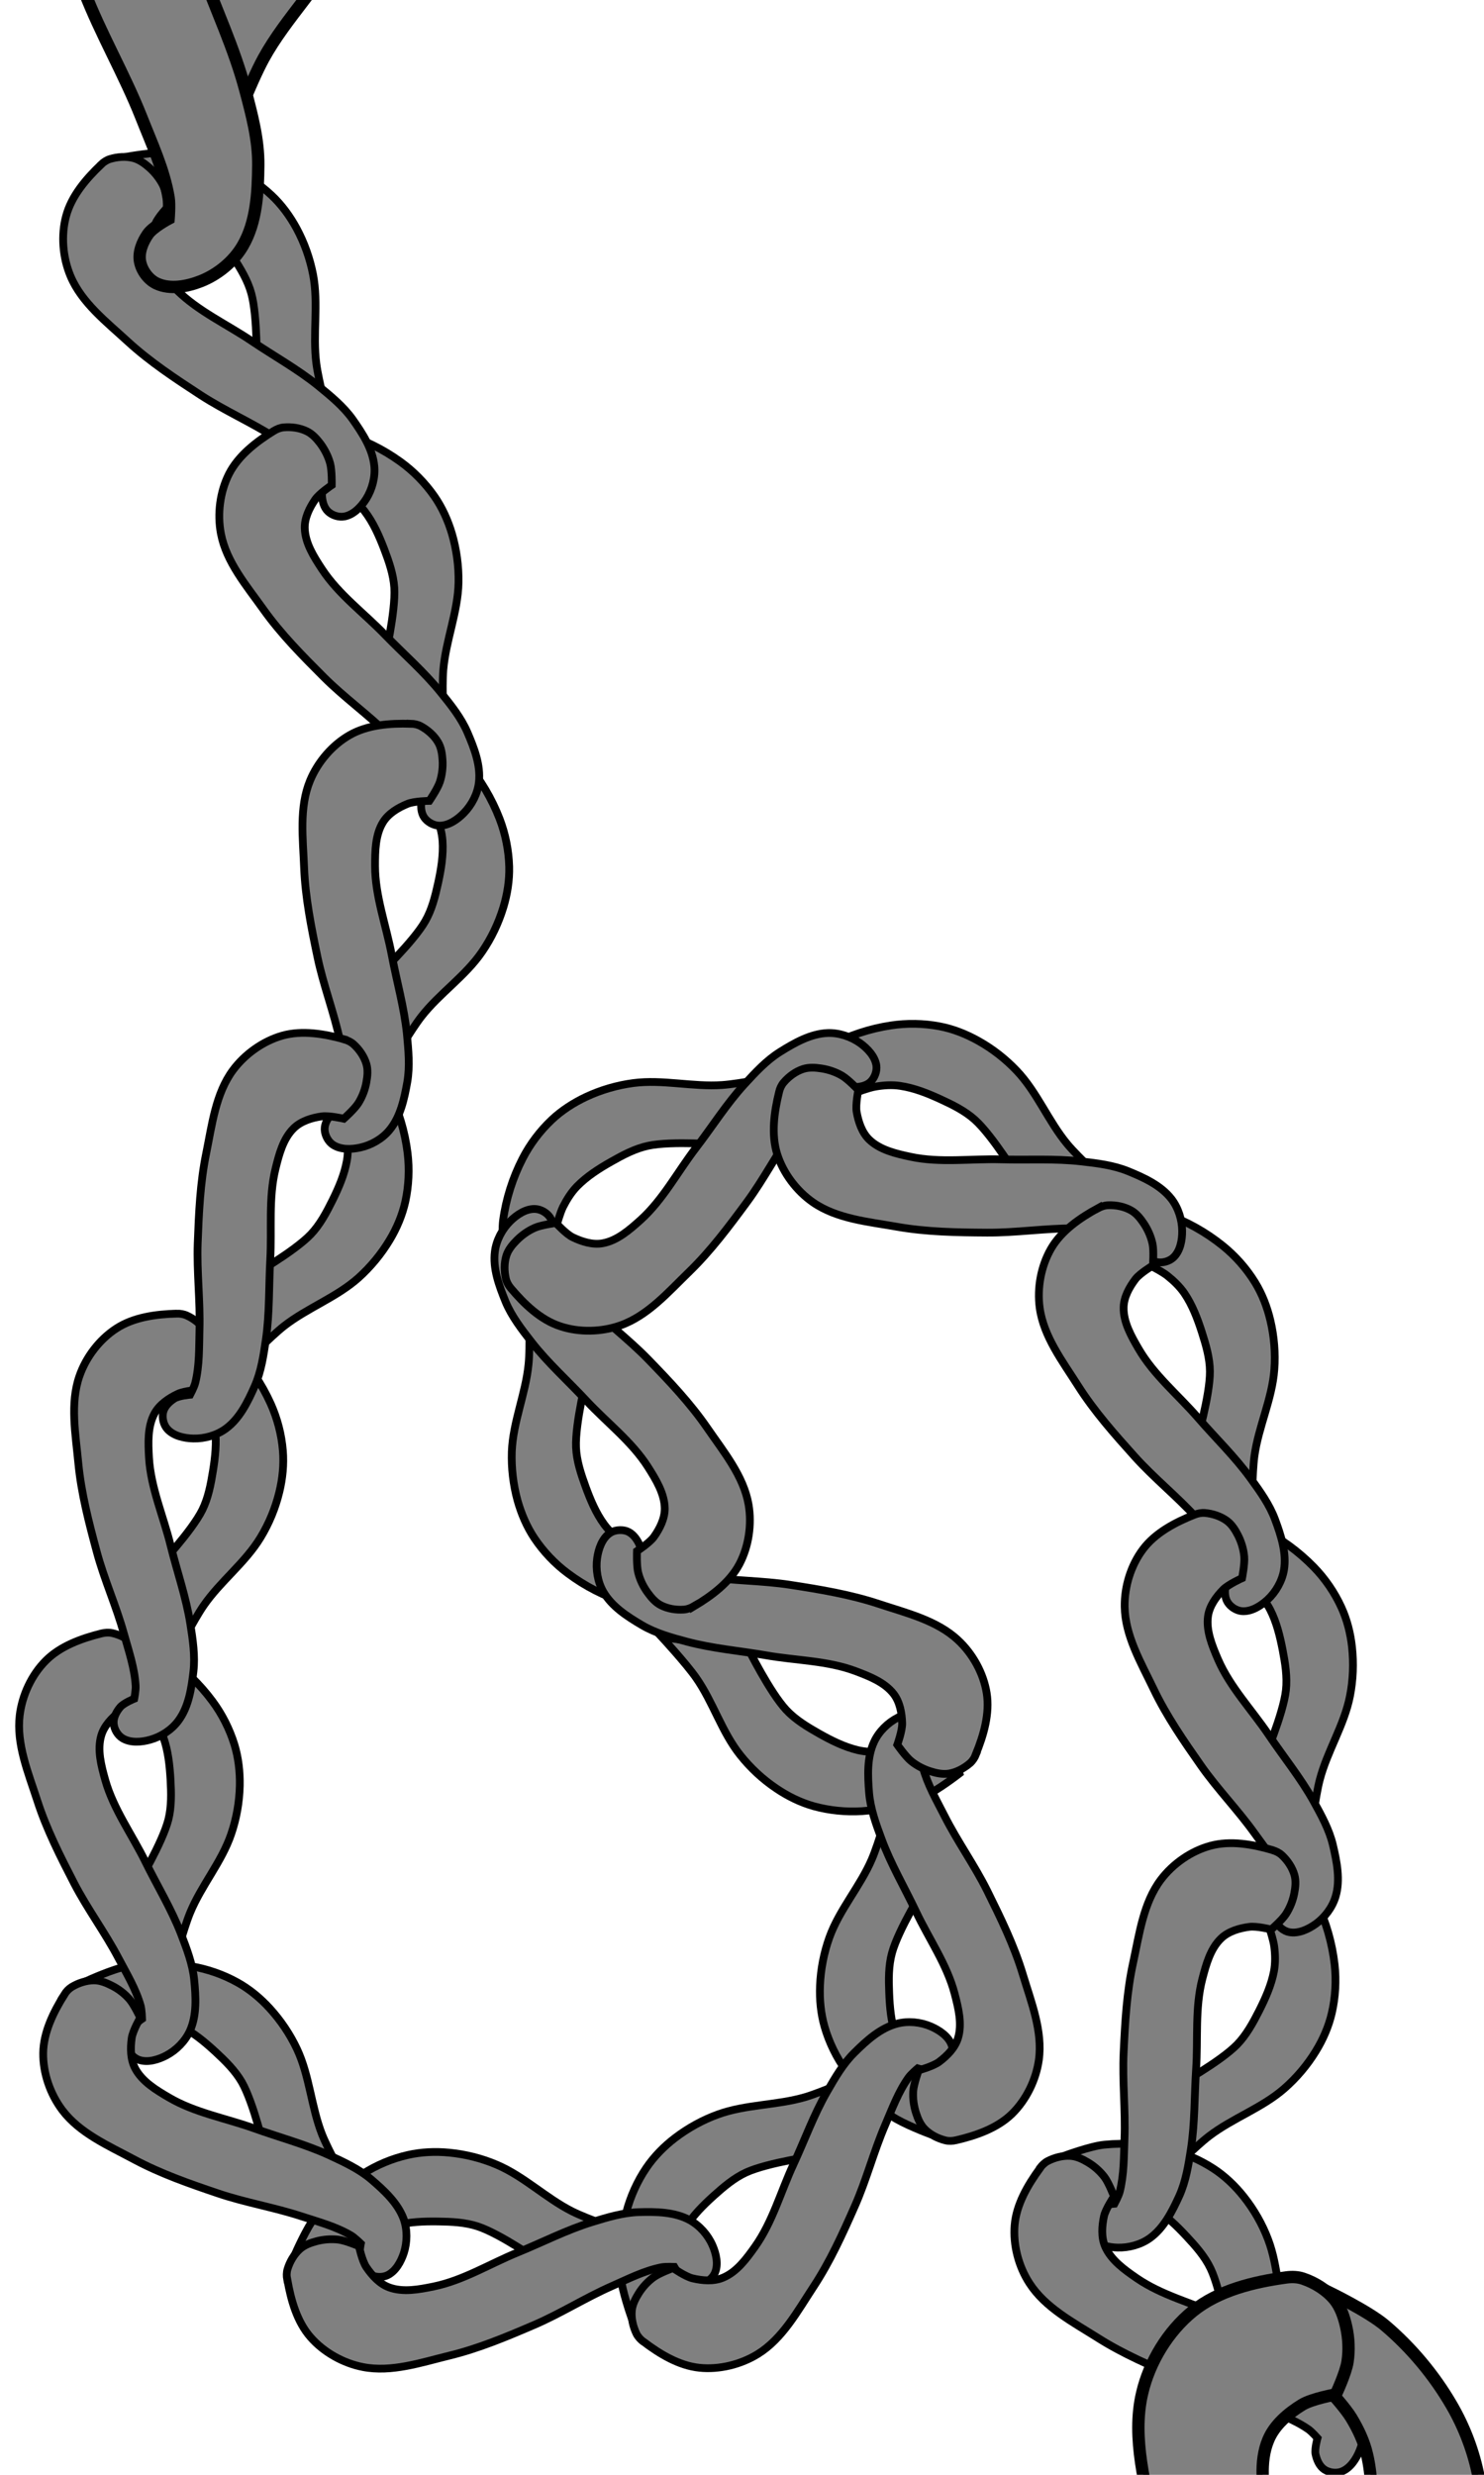 <?xml version="1.0" encoding="UTF-8" standalone="no"?>
<!-- Created with Inkscape (http://www.inkscape.org/) -->

<svg
   width="60"
   height="100"
   viewBox="0 0 15.875 26.458"
   version="1.1"
   id="svg5"
   xml:space="preserve"
   sodipodi:docname="keychain.svg"
   inkscape:version="1.2.1 (9c6d41e410, 2022-07-14)"
   xmlns:inkscape="http://www.inkscape.org/namespaces/inkscape"
   xmlns:sodipodi="http://sodipodi.sourceforge.net/DTD/sodipodi-0.dtd"
   xmlns="http://www.w3.org/2000/svg"
   xmlns:svg="http://www.w3.org/2000/svg"><sodipodi:namedview
     id="namedview7"
     pagecolor="#ffffff"
     bordercolor="#666666"
     borderopacity="1.0"
     inkscape:showpageshadow="2"
     inkscape:pageopacity="0.0"
     inkscape:pagecheckerboard="0"
     inkscape:deskcolor="#d1d1d1"
     inkscape:document-units="mm"
     showgrid="true"
     inkscape:zoom="4.7572176"
     inkscape:cx="54.548693"
     inkscape:cy="58.647727"
     inkscape:window-width="1920"
     inkscape:window-height="1027"
     inkscape:window-x="-8"
     inkscape:window-y="-8"
     inkscape:window-maximized="1"
     inkscape:current-layer="layer1"><inkscape:grid
       type="xygrid"
       id="grid132"
       originx="105.001"
       originy="148.5" /></sodipodi:namedview><defs
     id="defs2" /><g
     inkscape:label="Layer 1"
     inkscape:groupmode="layer"
     id="layer1"><path
       style="fill:#808080;fill-opacity:1;stroke:#000000;stroke-width:0.083;stroke-linecap:butt;stroke-linejoin:miter;stroke-dasharray:none;stroke-opacity:1"
       d="m 1.362,1.674 c 0,0 0.294,-0.053 0.442,-0.041 0.229,0.018 0.459,0.076 0.669,0.169 0.158,0.07 0.307,0.168 0.433,0.287 0.108,0.101 0.197,0.224 0.267,0.353 0.083,0.154 0.143,0.323 0.176,0.494 0.06,0.311 -0.006,0.636 0.035,0.951 0.024,0.188 0.123,0.554 0.123,0.554 L 2.745,3.91 c 0,0 0.012,-0.524 -0.057,-0.774 C 2.65,2.998 2.573,2.871 2.495,2.751 2.413,2.624 2.323,2.499 2.209,2.4 2.143,2.343 2.063,2.299 1.982,2.265 1.914,2.236 1.768,2.206 1.768,2.206 L 1.303,1.963 Z"
       id="path3861"
       sodipodi:nodetypes="caaaaaaccaaaaccc" /><path
       style="fill:#808080;fill-opacity:1;stroke:#000000;stroke-width:0.083;stroke-linecap:butt;stroke-linejoin:miter;stroke-dasharray:none;stroke-opacity:1"
       d="m 3.222,4.581 c 0,0 0.299,0.009 0.441,0.051 0.221,0.065 0.433,0.169 0.62,0.304 0.14,0.101 0.265,0.228 0.364,0.37 0.084,0.121 0.146,0.259 0.188,0.401 0.049,0.168 0.073,0.345 0.07,0.52 -0.006,0.317 -0.137,0.621 -0.163,0.937 -0.015,0.189 0.005,0.568 0.005,0.568 L 4.113,7.054 c 0,0 0.12,-0.511 0.105,-0.769 C 4.209,6.142 4.16,6.002 4.109,5.868 4.055,5.728 3.993,5.586 3.901,5.466 3.848,5.396 3.78,5.337 3.707,5.287 3.647,5.244 3.51,5.184 3.51,5.184 L 3.105,4.851 Z"
       id="path3867"
       sodipodi:nodetypes="caaaaaaccaaaaccc" /><path
       style="fill:#808080;fill-opacity:1;stroke:#000000;stroke-width:0.083;stroke-linecap:butt;stroke-linejoin:miter;stroke-dasharray:none;stroke-opacity:1"
       d="m 4.652,7.877 c 0,0 0.245,0.172 0.341,0.284 0.149,0.175 0.269,0.379 0.352,0.594 0.062,0.162 0.097,0.336 0.102,0.509 0.004,0.148 -0.02,0.297 -0.063,0.438 -0.051,0.167 -0.128,0.329 -0.227,0.473 -0.179,0.262 -0.455,0.444 -0.65,0.694 -0.116,0.149 -0.307,0.478 -0.307,0.478 L 4.04,10.433 c 0,0 0.381,-0.361 0.509,-0.585 C 4.621,9.723 4.656,9.58 4.687,9.439 4.719,9.292 4.744,9.14 4.734,8.99 4.728,8.902 4.703,8.815 4.67,8.733 4.643,8.664 4.561,8.539 4.561,8.539 L 4.405,8.039 Z"
       id="path3873"
       sodipodi:nodetypes="caaaaaaccaaaaccc" /><path
       style="fill:#808080;fill-opacity:1;stroke:#000000;stroke-width:0.083;stroke-linecap:butt;stroke-linejoin:miter;stroke-dasharray:none;stroke-opacity:1"
       d="m 3.9,11.308 c 0,0 0.196,0.226 0.262,0.358 0.102,0.206 0.17,0.433 0.198,0.661 0.021,0.172 0.013,0.35 -0.024,0.519 -0.032,0.144 -0.091,0.284 -0.167,0.41 -0.09,0.15 -0.204,0.288 -0.334,0.405 -0.237,0.211 -0.549,0.322 -0.798,0.517 -0.149,0.117 -0.413,0.39 -0.413,0.39 l 0.066,-0.926 c 0,0 0.456,-0.259 0.635,-0.446 0.099,-0.104 0.168,-0.235 0.232,-0.364 0.067,-0.135 0.128,-0.277 0.154,-0.425 0.015,-0.087 0.012,-0.177 5.37e-5,-0.264 -0.01,-0.073 -0.059,-0.214 -0.059,-0.214 l -0.031,-0.523 z"
       id="path3879"
       sodipodi:nodetypes="caaaaaaccaaaaccc" /><path
       style="fill:#808080;fill-opacity:1;stroke:#000000;stroke-width:0.083;stroke-linecap:butt;stroke-linejoin:miter;stroke-dasharray:none;stroke-opacity:1"
       d="m 0.94,21.172 c 0,0 0.272,-0.124 0.418,-0.149 0.227,-0.039 0.463,-0.04 0.69,-0.001 0.171,0.029 0.339,0.087 0.49,0.171 0.129,0.071 0.246,0.168 0.346,0.277 0.118,0.129 0.218,0.277 0.293,0.436 0.135,0.287 0.152,0.618 0.268,0.913 0.07,0.176 0.256,0.507 0.256,0.507 L 2.833,22.996 c 0,0 -0.118,-0.511 -0.246,-0.736 C 2.515,22.136 2.41,22.033 2.304,21.935 2.193,21.833 2.075,21.734 1.94,21.666 1.862,21.627 1.774,21.604 1.687,21.591 1.614,21.579 1.465,21.586 1.465,21.586 L 0.954,21.466 Z"
       id="path3897"
       sodipodi:nodetypes="caaaaaaccaaaaccc" /><path
       style="fill:#808080;fill-opacity:1;stroke:#000000;stroke-width:0.083;stroke-linecap:butt;stroke-linejoin:miter;stroke-dasharray:none;stroke-opacity:1"
       d="m 1.372,17.528 c 0,0 0.282,0.1 0.404,0.183 0.191,0.129 0.361,0.293 0.498,0.478 0.103,0.139 0.183,0.298 0.234,0.463 0.043,0.141 0.06,0.292 0.057,0.439 -0.004,0.175 -0.035,0.351 -0.092,0.517 -0.102,0.3 -0.32,0.55 -0.44,0.843 -0.072,0.175 -0.168,0.542 -0.168,0.542 l -0.398,-0.839 c 0,0 0.27,-0.45 0.334,-0.7 0.035,-0.139 0.031,-0.287 0.023,-0.43 -0.009,-0.15 -0.025,-0.304 -0.075,-0.446 -0.029,-0.083 -0.077,-0.16 -0.13,-0.23 -0.045,-0.059 -0.157,-0.157 -0.157,-0.157 L 1.178,17.75 Z"
       id="path3891"
       sodipodi:nodetypes="caaaaaaccaaaaccc" /><path
       style="fill:#808080;fill-opacity:1;stroke:#000000;stroke-width:0.083;stroke-linecap:butt;stroke-linejoin:miter;stroke-dasharray:none;stroke-opacity:1"
       d="m 1.085,17.463 c -0.215,0.054 -0.441,0.135 -0.597,0.293 -0.151,0.152 -0.251,0.368 -0.277,0.581 -0.038,0.309 0.092,0.618 0.188,0.914 0.099,0.307 0.246,0.596 0.394,0.883 0.142,0.274 0.328,0.523 0.472,0.796 0.088,0.168 0.189,0.333 0.24,0.515 0.012,0.045 0.015,0.138 0.015,0.138 0,0 -0.099,0.068 -0.127,0.119 -0.03,0.056 -0.05,0.126 -0.032,0.187 0.018,0.059 0.07,0.115 0.128,0.134 0.094,0.031 0.205,-0.003 0.292,-0.049 0.107,-0.057 0.201,-0.153 0.251,-0.263 0.075,-0.167 0.063,-0.365 0.045,-0.546 -0.017,-0.169 -0.08,-0.332 -0.141,-0.491 C 1.831,20.404 1.68,20.158 1.554,19.901 1.411,19.611 1.214,19.342 1.126,19.031 1.083,18.878 1.038,18.708 1.083,18.555 c 0.03,-0.104 0.113,-0.191 0.199,-0.258 0.062,-0.048 0.217,-0.094 0.217,-0.094 0,0 0.051,-0.147 0.054,-0.224 0.004,-0.078 -0.009,-0.158 -0.034,-0.232 -0.021,-0.063 -0.05,-0.127 -0.098,-0.173 -0.06,-0.058 -0.141,-0.097 -0.222,-0.115 -0.037,-0.008 -0.077,-0.005 -0.113,0.004 z"
       id="path3893"
       sodipodi:nodetypes="aaaaaaacaaaaaaaaaaacaaaaa" /><path
       style="fill:#808080;fill-opacity:1;stroke:#000000;stroke-width:0.083;stroke-linecap:butt;stroke-linejoin:miter;stroke-dasharray:none;stroke-opacity:1"
       d="m 3.16,24.091 c 0,0 0.12,-0.274 0.211,-0.39 0.142,-0.181 0.318,-0.339 0.513,-0.462 0.146,-0.093 0.31,-0.162 0.479,-0.2 0.144,-0.033 0.295,-0.039 0.442,-0.025 0.174,0.017 0.348,0.06 0.509,0.129 0.292,0.124 0.526,0.358 0.809,0.5 0.169,0.084 0.529,0.206 0.529,0.206 l -0.865,0.337 c 0,0 -0.429,-0.302 -0.675,-0.383 -0.136,-0.045 -0.284,-0.051 -0.428,-0.053 -0.151,-0.002 -0.305,0.003 -0.45,0.043 -0.085,0.023 -0.165,0.065 -0.239,0.113 -0.062,0.04 -0.168,0.145 -0.168,0.145 l -0.46,0.252 z"
       id="path3903"
       sodipodi:nodetypes="caaaaaaccaaaaccc" /><path
       style="fill:#808080;fill-opacity:1;stroke:#000000;stroke-width:0.083;stroke-linecap:butt;stroke-linejoin:miter;stroke-dasharray:none;stroke-opacity:1"
       d="M 1.081,1.76 C 0.92,1.913 0.764,2.096 0.707,2.31 0.651,2.517 0.671,2.753 0.754,2.951 0.874,3.238 1.14,3.442 1.369,3.653 1.606,3.87 1.878,4.049 2.148,4.225 c 0.259,0.168 0.544,0.292 0.803,0.458 0.16,0.102 0.329,0.196 0.463,0.329 0.033,0.033 0.081,0.112 0.081,0.112 0,0 -0.053,0.108 -0.051,0.166 0.002,0.063 0.019,0.135 0.065,0.178 0.045,0.043 0.117,0.065 0.178,0.053 C 3.784,5.502 3.864,5.417 3.917,5.334 3.981,5.232 4.016,5.102 4.004,4.981 3.986,4.799 3.878,4.633 3.773,4.484 3.674,4.345 3.539,4.235 3.407,4.127 3.185,3.947 2.931,3.807 2.694,3.647 2.426,3.466 2.122,3.329 1.892,3.102 1.779,2.99 1.656,2.865 1.619,2.71 1.594,2.605 1.623,2.488 1.664,2.388 1.694,2.315 1.806,2.199 1.806,2.199 c 0,0 -0.029,-0.153 -0.064,-0.222 -0.036,-0.07 -0.086,-0.133 -0.145,-0.185 -0.05,-0.044 -0.106,-0.085 -0.17,-0.102 -0.081,-0.021 -0.17,-0.014 -0.25,0.01 -0.036,0.011 -0.069,0.033 -0.096,0.059 z"
       id="path3863"
       sodipodi:nodetypes="aaaaaaacaaaaaaaaaaacaaaaa" /><g
       id="g2350"
       transform="translate(-7.137,-6.061)"
       style="fill:#808080;fill-opacity:1"><path
         style="fill:#808080;fill-opacity:1;stroke:#000000;stroke-width:0.132;stroke-linecap:butt;stroke-linejoin:miter;stroke-dasharray:none;stroke-opacity:1"
         d="m 9.413,1.919 c 0,0 0.431,0.208 0.612,0.362 0.281,0.239 0.524,0.53 0.709,0.848 0.14,0.24 0.24,0.506 0.292,0.779 0.044,0.232 0.045,0.475 0.014,0.709 -0.037,0.278 -0.118,0.553 -0.236,0.806 C 10.588,5.883 10.199,6.242 9.955,6.688 9.81,6.954 9.594,7.522 9.594,7.522 L 9.107,6.118 c 0,0 0.508,-0.669 0.654,-1.057 0.081,-0.216 0.099,-0.452 0.111,-0.681 C 9.885,4.139 9.886,3.892 9.83,3.657 9.798,3.519 9.736,3.389 9.663,3.268 9.602,3.166 9.441,2.989 9.441,2.989 L 9.066,2.239 Z"
         id="path1019"
         sodipodi:nodetypes="caaaaaaccaaaaccc" /><path
         style="fill:#808080;fill-opacity:1;stroke:#000000;stroke-width:0.132;stroke-linecap:butt;stroke-linejoin:miter;stroke-dasharray:none;stroke-opacity:1"
         d="M 8.968,1.766 C 8.617,1.814 8.243,1.904 7.967,2.127 7.7,2.344 7.503,2.669 7.425,3.003 7.311,3.488 7.464,4.003 7.564,4.491 7.667,4.997 7.851,5.484 8.037,5.965 c 0.178,0.461 0.43,0.89 0.612,1.349 0.111,0.282 0.243,0.563 0.292,0.862 0.012,0.073 0,0.222 0,0.222 0,0 -0.17,0.09 -0.222,0.167 C 8.661,8.648 8.616,8.758 8.635,8.857 8.653,8.954 8.725,9.052 8.815,9.093 8.959,9.159 9.141,9.124 9.288,9.066 9.468,8.994 9.635,8.858 9.733,8.69 9.881,8.438 9.897,8.121 9.9,7.828 9.903,7.555 9.831,7.285 9.761,7.022 9.643,6.578 9.445,6.16 9.288,5.729 9.111,5.242 8.844,4.779 8.76,4.269 8.718,4.017 8.676,3.739 8.774,3.504 8.84,3.343 8.987,3.219 9.135,3.128 9.243,3.062 9.497,3.017 9.497,3.017 c 0,0 0.106,-0.226 0.125,-0.348 C 9.641,2.546 9.635,2.416 9.608,2.294 9.585,2.191 9.55,2.084 9.483,2.002 9.397,1.899 9.275,1.823 9.149,1.78 9.092,1.76 9.028,1.758 8.968,1.766 Z"
         id="path921"
         sodipodi:nodetypes="aaaaaaacaaaaaaaaaaacaaaaa" /></g><path
       style="fill:#808080;fill-opacity:1;stroke:#000000;stroke-width:0.083;stroke-linecap:butt;stroke-linejoin:miter;stroke-dasharray:none;stroke-opacity:1"
       d="M 2.93,4.606 C 2.741,4.723 2.551,4.869 2.45,5.066 2.353,5.258 2.323,5.493 2.363,5.704 c 0.058,0.306 0.276,0.56 0.457,0.814 0.187,0.262 0.416,0.493 0.644,0.721 0.218,0.218 0.471,0.398 0.691,0.614 0.135,0.133 0.281,0.259 0.385,0.418 0.025,0.039 0.056,0.127 0.056,0.127 0,0 -0.074,0.095 -0.085,0.152 -0.012,0.062 -0.009,0.136 0.026,0.188 0.035,0.051 0.101,0.088 0.163,0.089 0.099,0.001 0.194,-0.065 0.263,-0.136 C 5.049,8.603 5.11,8.483 5.123,8.363 5.144,8.181 5.072,7.996 5,7.829 4.932,7.672 4.823,7.536 4.716,7.404 4.536,7.181 4.317,6.992 4.118,6.786 3.893,6.553 3.624,6.357 3.446,6.087 3.358,5.954 3.264,5.806 3.26,5.647 3.257,5.539 3.309,5.431 3.371,5.341 3.415,5.276 3.549,5.186 3.549,5.186 c 0,0 0.003,-0.156 -0.017,-0.23 C 3.512,4.881 3.475,4.808 3.429,4.745 3.389,4.692 3.343,4.64 3.283,4.611 c -0.075,-0.037 -0.164,-0.049 -0.247,-0.042 -0.038,0.003 -0.075,0.018 -0.107,0.038 z"
       id="path3869"
       sodipodi:nodetypes="aaaaaaacaaaaaaaaaaacaaaaa" /><path
       style="fill:#808080;fill-opacity:1;stroke:#000000;stroke-width:0.083;stroke-linecap:butt;stroke-linejoin:miter;stroke-dasharray:none;stroke-opacity:1"
       d="M 4.393,7.738 C 4.172,7.731 3.932,7.749 3.74,7.859 3.553,7.966 3.399,8.147 3.317,8.345 3.198,8.632 3.241,8.965 3.253,9.275 c 0.013,0.322 0.077,0.641 0.143,0.956 0.063,0.302 0.176,0.592 0.241,0.893 0.04,0.185 0.093,0.371 0.093,0.561 5.84e-5,0.046 -0.022,0.137 -0.022,0.137 0,0 -0.114,0.039 -0.154,0.08 -0.044,0.046 -0.082,0.108 -0.081,0.172 0.002,0.062 0.036,0.129 0.088,0.164 0.082,0.055 0.198,0.052 0.294,0.03 0.118,-0.026 0.235,-0.093 0.312,-0.187 0.117,-0.141 0.158,-0.334 0.19,-0.514 0.029,-0.168 0.012,-0.341 -0.004,-0.511 C 4.324,10.771 4.244,10.493 4.191,10.212 4.131,9.894 4.013,9.582 4.012,9.259 4.012,9.1 4.014,8.924 4.098,8.789 4.155,8.697 4.258,8.635 4.359,8.594 4.431,8.564 4.593,8.562 4.593,8.562 c 0,0 0.088,-0.129 0.112,-0.202 0.024,-0.074 0.034,-0.155 0.029,-0.233 C 4.73,8.062 4.72,7.992 4.686,7.935 4.644,7.863 4.576,7.804 4.503,7.764 c -0.033,-0.018 -0.072,-0.026 -0.11,-0.027 z"
       id="path3875"
       sodipodi:nodetypes="aaaaaaacaaaaaaaaaaacaaaaa" /><path
       style="fill:#808080;fill-opacity:1;stroke:#000000;stroke-width:0.083;stroke-linecap:butt;stroke-linejoin:miter;stroke-dasharray:none;stroke-opacity:1"
       d="m 6.751,24.768 c 0,0 -0.099,-0.282 -0.111,-0.43 -0.019,-0.229 0.002,-0.465 0.06,-0.688 0.044,-0.167 0.117,-0.33 0.214,-0.473 0.083,-0.122 0.189,-0.23 0.307,-0.32 0.139,-0.106 0.296,-0.193 0.46,-0.252 0.298,-0.108 0.629,-0.096 0.933,-0.185 0.182,-0.054 0.528,-0.209 0.528,-0.209 L 8.738,23.046 c 0,0 -0.52,0.072 -0.755,0.179 -0.131,0.06 -0.243,0.156 -0.35,0.252 -0.112,0.101 -0.221,0.21 -0.3,0.338 -0.046,0.075 -0.077,0.16 -0.098,0.246 -0.018,0.072 -0.024,0.221 -0.024,0.221 L 7.045,24.78 Z"
       id="path3909"
       sodipodi:nodetypes="caaaaaaccaaaaccc" /><path
       style="fill:#808080;fill-opacity:1;stroke:#000000;stroke-width:0.083;stroke-linecap:butt;stroke-linejoin:miter;stroke-dasharray:none;stroke-opacity:1"
       d="m 2.155,14.169 c 0,0 0.254,0.158 0.356,0.265 0.159,0.167 0.29,0.363 0.385,0.573 0.071,0.158 0.116,0.33 0.13,0.503 0.012,0.147 -0.003,0.298 -0.038,0.441 -0.041,0.17 -0.109,0.335 -0.2,0.485 -0.164,0.271 -0.43,0.469 -0.61,0.73 -0.108,0.156 -0.279,0.494 -0.279,0.494 l -0.21,-0.904 c 0,0 0.36,-0.382 0.475,-0.613 0.064,-0.129 0.091,-0.274 0.114,-0.416 0.024,-0.149 0.041,-0.302 0.022,-0.452 -0.011,-0.087 -0.041,-0.173 -0.078,-0.253 -0.031,-0.067 -0.12,-0.187 -0.12,-0.187 L 1.918,14.344 Z"
       id="path3885"
       sodipodi:nodetypes="caaaaaaccaaaaccc" /><path
       style="fill:#808080;fill-opacity:1;stroke:#000000;stroke-width:0.083;stroke-linecap:butt;stroke-linejoin:miter;stroke-dasharray:none;stroke-opacity:1"
       d="m 9.939,22.812 c 0,0 -0.28,-0.105 -0.401,-0.189 C 9.349,22.491 9.181,22.324 9.048,22.136 8.947,21.995 8.869,21.835 8.821,21.669 8.78,21.527 8.766,21.376 8.772,21.229 8.779,21.054 8.813,20.879 8.872,20.714 8.979,20.416 9.201,20.169 9.326,19.878 9.401,19.704 9.503,19.339 9.503,19.339 l 0.384,0.845 c 0,0 -0.277,0.445 -0.345,0.695 -0.038,0.139 -0.036,0.286 -0.03,0.43 0.006,0.151 0.02,0.304 0.068,0.447 0.028,0.084 0.074,0.161 0.126,0.232 0.044,0.06 0.154,0.16 0.154,0.16 l 0.277,0.445 z"
       id="path3915"
       sodipodi:nodetypes="caaaaaaccaaaaccc" /><path
       style="fill:#808080;fill-opacity:1;stroke:#000000;stroke-width:0.083;stroke-linecap:butt;stroke-linejoin:miter;stroke-dasharray:none;stroke-opacity:1"
       d="m 1.889,14.044 c -0.221,0.006 -0.46,0.038 -0.645,0.159 -0.18,0.117 -0.324,0.306 -0.394,0.508 -0.103,0.294 -0.041,0.623 -0.012,0.933 0.031,0.321 0.113,0.635 0.197,0.946 0.08,0.298 0.209,0.581 0.291,0.878 0.051,0.183 0.114,0.365 0.125,0.555 0.003,0.046 -0.015,0.138 -0.015,0.138 0,0 -0.111,0.045 -0.149,0.089 -0.041,0.048 -0.076,0.113 -0.071,0.176 0.005,0.062 0.043,0.127 0.097,0.159 0.085,0.05 0.2,0.041 0.295,0.014 0.117,-0.033 0.229,-0.106 0.301,-0.204 0.109,-0.147 0.139,-0.343 0.16,-0.524 0.02,-0.169 -0.007,-0.342 -0.033,-0.51 C 1.991,17.077 1.895,16.804 1.826,16.526 1.749,16.212 1.613,15.907 1.594,15.585 c -0.009,-0.159 -0.017,-0.334 0.059,-0.474 0.052,-0.095 0.151,-0.163 0.249,-0.209 0.071,-0.034 0.232,-0.045 0.232,-0.045 0,0 0.081,-0.133 0.101,-0.208 0.02,-0.076 0.025,-0.156 0.016,-0.234 -0.008,-0.066 -0.022,-0.135 -0.058,-0.19 -0.046,-0.069 -0.117,-0.125 -0.193,-0.16 -0.034,-0.016 -0.074,-0.022 -0.111,-0.021 z"
       id="path3887"
       sodipodi:nodetypes="aaaaaaacaaaaaaaaaaacaaaaa" /><path
       style="fill:#808080;fill-opacity:1;stroke:#000000;stroke-width:0.083;stroke-linecap:butt;stroke-linejoin:miter;stroke-dasharray:none;stroke-opacity:1"
       d="m 3.682,11.111 c -0.214,-0.059 -0.45,-0.099 -0.663,-0.039 -0.206,0.059 -0.399,0.197 -0.527,0.369 -0.185,0.25 -0.224,0.583 -0.286,0.888 -0.065,0.316 -0.079,0.64 -0.091,0.962 -0.011,0.308 0.028,0.616 0.019,0.925 -0.005,0.189 7.872e-4,0.383 -0.045,0.567 -0.011,0.045 -0.055,0.128 -0.055,0.128 0,0 -0.12,0.01 -0.169,0.041 -0.053,0.034 -0.106,0.085 -0.12,0.147 -0.013,0.06 0.004,0.134 0.046,0.18 0.066,0.073 0.18,0.098 0.278,0.1 0.121,0.003 0.25,-0.034 0.348,-0.106 0.147,-0.108 0.234,-0.286 0.308,-0.454 0.069,-0.156 0.094,-0.328 0.119,-0.497 0.041,-0.284 0.031,-0.572 0.047,-0.858 0.018,-0.323 -0.021,-0.654 0.056,-0.968 0.038,-0.155 0.082,-0.324 0.196,-0.435 0.078,-0.076 0.193,-0.111 0.3,-0.126 0.078,-0.011 0.235,0.025 0.235,0.025 0,0 0.117,-0.104 0.157,-0.169 0.041,-0.066 0.07,-0.142 0.084,-0.219 0.012,-0.065 0.019,-0.135 4.04e-5,-0.198 -0.024,-0.08 -0.075,-0.154 -0.137,-0.21 -0.028,-0.025 -0.064,-0.042 -0.1,-0.052 z"
       id="path3881"
       sodipodi:nodetypes="aaaaaaacaaaaaaaaaaacaaaaa" /><path
       style="fill:#808080;fill-opacity:1;stroke:#000000;stroke-width:0.083;stroke-linecap:butt;stroke-linejoin:miter;stroke-dasharray:none;stroke-opacity:1"
       d="m 7.129,17.194 c 0,0 -0.299,-0.014 -0.44,-0.059 C 6.47,17.067 6.259,16.959 6.075,16.821 5.936,16.718 5.814,16.589 5.717,16.445 5.635,16.322 5.576,16.183 5.536,16.041 c -0.046,-0.169 -0.067,-0.346 -0.061,-0.521 0.012,-0.317 0.148,-0.619 0.179,-0.934 0.019,-0.188 0.004,-0.568 0.004,-0.568 l 0.622,0.689 c 0,0 -0.129,0.508 -0.118,0.767 0.006,0.144 0.053,0.284 0.102,0.419 0.052,0.142 0.111,0.284 0.2,0.405 0.052,0.071 0.12,0.131 0.191,0.183 0.06,0.044 0.196,0.106 0.196,0.106 l 0.399,0.34 z"
       id="path3927"
       sodipodi:nodetypes="caaaaaaccaaaaccc" /><path
       style="fill:#808080;fill-opacity:1;stroke:#000000;stroke-width:0.083;stroke-linecap:butt;stroke-linejoin:miter;stroke-dasharray:none;stroke-opacity:1"
       d="m 10.264,18.96 c 0,0 -0.236,0.183 -0.372,0.242 -0.211,0.091 -0.442,0.146 -0.671,0.161 -0.173,0.011 -0.35,-0.007 -0.517,-0.053 C 8.562,19.27 8.426,19.203 8.304,19.12 8.159,19.023 8.028,18.901 7.919,18.764 7.721,18.516 7.629,18.198 7.447,17.938 7.339,17.783 7.081,17.504 7.081,17.504 l 0.921,0.118 c 0,0 0.233,0.47 0.409,0.659 0.098,0.105 0.225,0.181 0.35,0.252 0.131,0.074 0.269,0.143 0.416,0.178 0.086,0.02 0.176,0.022 0.264,0.015 0.074,-0.006 0.217,-0.047 0.217,-0.047 l 0.524,-0.001 z"
       id="path3921"
       sodipodi:nodetypes="caaaaaaccaaaaccc" /><path
       style="fill:#808080;fill-opacity:1;stroke:#000000;stroke-width:0.083;stroke-linecap:butt;stroke-linejoin:miter;stroke-dasharray:none;stroke-opacity:1"
       d="m 5.397,13.488 c 0,0 -0.035,-0.297 -0.015,-0.443 0.031,-0.228 0.103,-0.454 0.208,-0.658 0.079,-0.154 0.186,-0.296 0.312,-0.415 0.107,-0.101 0.235,-0.183 0.369,-0.246 0.159,-0.074 0.33,-0.124 0.504,-0.147 0.314,-0.041 0.635,0.043 0.951,0.021 0.189,-0.013 0.561,-0.09 0.561,-0.09 l -0.576,0.728 c 0,0 -0.523,-0.043 -0.776,0.011 -0.141,0.03 -0.271,0.099 -0.396,0.17 -0.131,0.074 -0.261,0.157 -0.367,0.265 -0.061,0.063 -0.109,0.14 -0.149,0.219 -0.033,0.066 -0.072,0.211 -0.072,0.211 l -0.269,0.45 z"
       id="path3977"
       sodipodi:nodetypes="caaaaaaccaaaaccc" /><path
       style="fill:#808080;fill-opacity:1;stroke:#000000;stroke-width:0.083;stroke-linecap:butt;stroke-linejoin:miter;stroke-dasharray:none;stroke-opacity:1"
       d="m 8.525,11.452 c 0,0 0.22,-0.203 0.35,-0.272 0.203,-0.108 0.428,-0.183 0.655,-0.217 0.171,-0.026 0.349,-0.023 0.519,0.009 0.145,0.027 0.286,0.083 0.415,0.155 0.153,0.085 0.294,0.195 0.414,0.322 0.218,0.23 0.337,0.539 0.54,0.783 0.121,0.145 0.402,0.401 0.402,0.401 l -0.927,-0.039 c 0,0 -0.272,-0.449 -0.464,-0.622 -0.107,-0.096 -0.239,-0.161 -0.37,-0.221 -0.137,-0.063 -0.28,-0.12 -0.43,-0.142 -0.087,-0.013 -0.177,-0.007 -0.264,0.008 -0.073,0.012 -0.213,0.065 -0.213,0.065 l -0.522,0.046 z"
       id="path3983"
       sodipodi:nodetypes="caaaaaaccaaaaccc" /><path
       style="fill:#808080;fill-opacity:1;stroke:#000000;stroke-width:0.083;stroke-linecap:butt;stroke-linejoin:miter;stroke-dasharray:none;stroke-opacity:1"
       d="m 12.04,12.906 c 0,0 0.298,0.025 0.437,0.075 0.217,0.077 0.423,0.192 0.603,0.337 0.135,0.109 0.253,0.242 0.344,0.389 0.078,0.126 0.132,0.267 0.166,0.411 0.04,0.17 0.055,0.349 0.042,0.523 -0.023,0.316 -0.17,0.613 -0.213,0.927 -0.025,0.188 -0.025,0.567 -0.025,0.567 l -0.597,-0.711 c 0,0 0.148,-0.503 0.146,-0.762 -10e-4,-0.144 -0.043,-0.285 -0.087,-0.422 -0.046,-0.143 -0.101,-0.288 -0.185,-0.412 -0.05,-0.073 -0.115,-0.135 -0.184,-0.19 -0.058,-0.046 -0.192,-0.113 -0.192,-0.113 l -0.386,-0.354 z"
       id="path3989"
       sodipodi:nodetypes="caaaaaaccaaaaccc" /><path
       style="fill:#808080;fill-opacity:1;stroke:#000000;stroke-width:0.083;stroke-linecap:butt;stroke-linejoin:miter;stroke-dasharray:none;stroke-opacity:1"
       d="m 13.071,16.219 c 0,0 0.293,0.061 0.425,0.127 0.206,0.102 0.397,0.242 0.558,0.407 0.121,0.124 0.222,0.271 0.294,0.428 0.062,0.134 0.099,0.281 0.115,0.428 0.019,0.174 0.012,0.353 -0.022,0.524 -0.061,0.311 -0.243,0.588 -0.323,0.895 -0.048,0.183 -0.093,0.56 -0.093,0.56 L 13.52,18.809 c 0,0 0.207,-0.482 0.236,-0.739 0.016,-0.143 -0.008,-0.289 -0.035,-0.43 -0.029,-0.148 -0.065,-0.298 -0.134,-0.432 -0.04,-0.078 -0.098,-0.148 -0.16,-0.211 -0.052,-0.052 -0.177,-0.135 -0.177,-0.135 L 12.909,16.465 Z"
       id="path3995"
       sodipodi:nodetypes="caaaaaaccaaaaccc" /><path
       style="fill:#808080;fill-opacity:1;stroke:#000000;stroke-width:0.083;stroke-linecap:butt;stroke-linejoin:miter;stroke-dasharray:none;stroke-opacity:1"
       d="m 13.828,19.979 c 0,0 0.194,0.228 0.258,0.361 0.1,0.207 0.165,0.435 0.191,0.663 0.019,0.172 0.009,0.35 -0.03,0.518 -0.033,0.144 -0.094,0.283 -0.171,0.408 -0.091,0.149 -0.207,0.286 -0.339,0.401 -0.239,0.208 -0.552,0.315 -0.804,0.508 -0.15,0.115 -0.417,0.385 -0.417,0.385 l 0.077,-0.925 c 0,0 0.459,-0.254 0.64,-0.439 0.1,-0.103 0.171,-0.233 0.236,-0.361 0.068,-0.135 0.131,-0.275 0.159,-0.423 0.016,-0.087 0.014,-0.177 0.003,-0.264 -0.009,-0.074 -0.057,-0.215 -0.057,-0.215 l -0.025,-0.524 z"
       id="path4001"
       sodipodi:nodetypes="caaaaaaccaaaaccc" /><path
       style="fill:#808080;fill-opacity:1;stroke:#000000;stroke-width:0.083;stroke-linecap:butt;stroke-linejoin:miter;stroke-dasharray:none;stroke-opacity:1"
       d="m 11.386,23.047 c 0,0 0.28,-0.104 0.428,-0.118 0.229,-0.023 0.465,-0.006 0.689,0.049 0.168,0.041 0.332,0.112 0.477,0.206 0.124,0.081 0.233,0.185 0.325,0.301 0.109,0.137 0.198,0.292 0.26,0.456 0.113,0.296 0.106,0.627 0.201,0.93 0.057,0.181 0.218,0.524 0.218,0.524 l -0.842,-0.39 c 0,0 -0.08,-0.518 -0.192,-0.752 -0.062,-0.13 -0.16,-0.24 -0.258,-0.345 -0.103,-0.11 -0.213,-0.218 -0.343,-0.295 -0.076,-0.045 -0.161,-0.074 -0.247,-0.094 -0.072,-0.017 -0.221,-0.021 -0.221,-0.021 l -0.5,-0.157 z"
       id="path4007"
       sodipodi:nodetypes="caaaaaaccaaaaccc" /><path
       style="fill:#808080;fill-opacity:1;stroke:#000000;stroke-width:0.083;stroke-linecap:butt;stroke-linejoin:miter;stroke-dasharray:none;stroke-opacity:1"
       d="m 0.689,21.324 c -0.118,0.188 -0.224,0.403 -0.227,0.625 -0.003,0.214 0.075,0.439 0.204,0.61 0.187,0.248 0.495,0.381 0.769,0.528 0.284,0.152 0.591,0.259 0.896,0.362 0.292,0.099 0.599,0.149 0.892,0.245 0.18,0.059 0.367,0.108 0.53,0.204 0.04,0.023 0.107,0.089 0.107,0.089 0,0 -0.024,0.118 -0.009,0.173 0.017,0.061 0.052,0.126 0.107,0.157 0.054,0.03 0.13,0.034 0.186,0.008 0.089,-0.043 0.145,-0.144 0.176,-0.238 0.037,-0.115 0.039,-0.25 -0.002,-0.364 C 4.255,23.552 4.109,23.418 3.97,23.299 3.84,23.189 3.682,23.116 3.527,23.044 3.267,22.924 2.988,22.851 2.718,22.754 2.414,22.645 2.085,22.588 1.806,22.424 1.669,22.344 1.519,22.253 1.445,22.112 c -0.05,-0.096 -0.051,-0.216 -0.036,-0.323 0.011,-0.078 0.091,-0.218 0.091,-0.218 0,0 -0.066,-0.141 -0.117,-0.199 -0.052,-0.059 -0.116,-0.108 -0.186,-0.143 -0.059,-0.03 -0.124,-0.057 -0.19,-0.057 -0.083,-4.2e-5 -0.169,0.028 -0.24,0.071 -0.032,0.02 -0.059,0.049 -0.079,0.081 z"
       id="path3899"
       sodipodi:nodetypes="aaaaaaacaaaaaaaaaaacaaaaa" /><path
       style="fill:#808080;fill-opacity:1;stroke:#000000;stroke-width:0.083;stroke-linecap:butt;stroke-linejoin:miter;stroke-dasharray:none;stroke-opacity:1"
       d="m 3.074,24.372 c 0.038,0.218 0.103,0.45 0.249,0.616 0.141,0.161 0.349,0.277 0.559,0.318 0.305,0.06 0.623,-0.048 0.925,-0.122 0.313,-0.076 0.613,-0.202 0.909,-0.329 0.283,-0.122 0.545,-0.289 0.827,-0.413 0.173,-0.076 0.345,-0.165 0.531,-0.202 0.045,-0.009 0.139,-0.005 0.139,-0.005 0,0 0.06,0.104 0.109,0.135 0.053,0.034 0.123,0.059 0.184,0.045 0.06,-0.014 0.12,-0.061 0.143,-0.118 0.038,-0.091 0.012,-0.204 -0.028,-0.294 -0.049,-0.111 -0.138,-0.211 -0.245,-0.269 -0.161,-0.087 -0.359,-0.089 -0.542,-0.084 -0.17,0.005 -0.337,0.056 -0.5,0.106 -0.274,0.084 -0.53,0.217 -0.796,0.325 -0.299,0.122 -0.582,0.299 -0.899,0.364 -0.156,0.032 -0.328,0.065 -0.478,0.009 -0.102,-0.038 -0.182,-0.127 -0.243,-0.217 -0.044,-0.065 -0.078,-0.223 -0.078,-0.223 0,0 -0.143,-0.061 -0.22,-0.07 -0.078,-0.009 -0.158,-0.003 -0.234,0.017 -0.064,0.017 -0.13,0.041 -0.179,0.085 -0.062,0.056 -0.107,0.134 -0.131,0.213 -0.011,0.036 -0.011,0.076 -0.004,0.113 z"
       id="path3905"
       sodipodi:nodetypes="aaaaaaacaaaaaaaaaaacaaaaa" /><path
       style="fill:#808080;fill-opacity:1;stroke:#000000;stroke-width:0.083;stroke-linecap:butt;stroke-linejoin:miter;stroke-dasharray:none;stroke-opacity:1"
       d="m 6.88,25.032 c 0.176,0.134 0.382,0.259 0.602,0.282 0.213,0.022 0.444,-0.035 0.626,-0.148 0.264,-0.164 0.424,-0.459 0.595,-0.719 0.177,-0.269 0.311,-0.565 0.441,-0.86 0.125,-0.282 0.202,-0.583 0.324,-0.866 0.075,-0.174 0.141,-0.356 0.251,-0.51 0.027,-0.038 0.098,-0.098 0.098,-0.098 0,0 0.115,0.035 0.172,0.024 0.062,-0.012 0.13,-0.04 0.166,-0.092 0.035,-0.051 0.046,-0.126 0.024,-0.184 -0.034,-0.092 -0.131,-0.157 -0.221,-0.196 -0.111,-0.048 -0.245,-0.061 -0.362,-0.03 -0.177,0.046 -0.324,0.179 -0.454,0.308 -0.122,0.119 -0.209,0.27 -0.294,0.418 -0.143,0.248 -0.24,0.52 -0.361,0.78 -0.136,0.293 -0.223,0.615 -0.41,0.878 -0.092,0.13 -0.196,0.271 -0.343,0.332 -0.1,0.042 -0.22,0.032 -0.325,0.007 -0.077,-0.018 -0.209,-0.11 -0.209,-0.11 0,0 -0.147,0.053 -0.209,0.099 -0.063,0.046 -0.118,0.106 -0.159,0.172 -0.035,0.056 -0.067,0.118 -0.073,0.184 -0.008,0.083 0.013,0.17 0.049,0.246 0.017,0.034 0.044,0.063 0.074,0.086 z"
       id="path3911"
       sodipodi:nodetypes="aaaaaaacaaaaaaaaaaacaaaaa" /><path
       style="fill:#808080;fill-opacity:1;stroke:#000000;stroke-width:0.083;stroke-linecap:butt;stroke-linejoin:miter;stroke-dasharray:none;stroke-opacity:1"
       d="m 10.224,22.882 c 0.216,-0.05 0.443,-0.128 0.602,-0.283 0.153,-0.15 0.257,-0.364 0.287,-0.576 0.043,-0.308 -0.082,-0.619 -0.172,-0.917 -0.093,-0.308 -0.236,-0.6 -0.379,-0.889 -0.137,-0.276 -0.319,-0.528 -0.458,-0.803 -0.086,-0.169 -0.183,-0.336 -0.231,-0.519 -0.012,-0.045 -0.013,-0.138 -0.013,-0.138 0,0 0.1,-0.066 0.129,-0.117 0.031,-0.055 0.052,-0.126 0.035,-0.186 -0.017,-0.06 -0.068,-0.116 -0.126,-0.137 -0.093,-0.033 -0.205,-2.58e-4 -0.292,0.045 -0.108,0.055 -0.204,0.149 -0.255,0.259 -0.078,0.166 -0.069,0.363 -0.054,0.546 0.014,0.17 0.074,0.334 0.133,0.493 0.099,0.269 0.246,0.518 0.369,0.777 0.138,0.292 0.331,0.565 0.413,0.877 0.04,0.154 0.083,0.324 0.036,0.476 -0.032,0.104 -0.116,0.189 -0.203,0.254 -0.063,0.047 -0.218,0.09 -0.218,0.09 0,0 -0.053,0.147 -0.058,0.223 -0.005,0.078 0.006,0.158 0.03,0.233 0.02,0.063 0.048,0.128 0.095,0.174 0.059,0.059 0.139,0.099 0.22,0.119 0.037,0.009 0.076,0.007 0.113,-0.002 z"
       id="path3917"
       sodipodi:nodetypes="aaaaaaacaaaaaaaaaaacaaaaa" /><path
       style="fill:#808080;fill-opacity:1;stroke:#000000;stroke-width:0.083;stroke-linecap:butt;stroke-linejoin:miter;stroke-dasharray:none;stroke-opacity:1"
       d="m 10.439,18.755 c 0.084,-0.205 0.151,-0.436 0.116,-0.654 -0.034,-0.212 -0.149,-0.42 -0.306,-0.566 C 10.022,17.322 9.695,17.245 9.4,17.147 9.094,17.046 8.774,16.993 8.455,16.944 8.151,16.897 7.84,16.901 7.535,16.856 7.347,16.828 7.154,16.812 6.977,16.746 c -0.043,-0.016 -0.12,-0.069 -0.12,-0.069 0,0 0.004,-0.12 -0.021,-0.172 -0.027,-0.057 -0.072,-0.115 -0.132,-0.136 -0.059,-0.02 -0.134,-0.012 -0.184,0.024 -0.08,0.057 -0.118,0.167 -0.132,0.265 -0.017,0.12 0.005,0.252 0.065,0.358 0.091,0.159 0.257,0.266 0.415,0.359 0.147,0.086 0.315,0.132 0.48,0.176 0.277,0.074 0.565,0.097 0.847,0.146 0.318,0.056 0.652,0.055 0.955,0.168 0.149,0.056 0.312,0.119 0.41,0.245 0.066,0.086 0.088,0.204 0.091,0.313 0.002,0.079 -0.052,0.23 -0.052,0.23 0,0 0.089,0.128 0.149,0.176 0.061,0.049 0.133,0.086 0.208,0.109 0.063,0.02 0.132,0.034 0.197,0.023 0.082,-0.014 0.161,-0.057 0.224,-0.111 0.028,-0.025 0.05,-0.059 0.064,-0.094 z"
       id="path3923"
       sodipodi:nodetypes="aaaaaaacaaaaaaaaaaacaaaaa" /><path
       style="fill:#808080;fill-opacity:1;stroke:#000000;stroke-width:0.083;stroke-linecap:butt;stroke-linejoin:miter;stroke-dasharray:none;stroke-opacity:1"
       d="M 7.423,17.174 C 7.613,17.061 7.806,16.918 7.91,16.722 8.01,16.532 8.044,16.297 8.008,16.086 7.955,15.78 7.741,15.521 7.565,15.265 7.382,14.999 7.158,14.764 6.934,14.533 6.719,14.312 6.469,14.127 6.253,13.907 6.12,13.772 5.976,13.643 5.875,13.483 c -0.025,-0.039 -0.054,-0.128 -0.054,-0.128 0,0 0.076,-0.093 0.087,-0.15 0.013,-0.062 0.012,-0.136 -0.023,-0.188 -0.034,-0.052 -0.1,-0.09 -0.162,-0.092 -0.099,-0.003 -0.195,0.062 -0.265,0.131 -0.086,0.085 -0.149,0.204 -0.164,0.324 -0.024,0.181 0.045,0.367 0.114,0.536 0.065,0.157 0.172,0.295 0.277,0.43 0.176,0.226 0.392,0.418 0.587,0.628 0.22,0.236 0.487,0.438 0.66,0.71 0.085,0.134 0.177,0.284 0.179,0.443 9.768e-4,0.108 -0.053,0.216 -0.116,0.304 -0.046,0.064 -0.181,0.152 -0.181,0.152 0,0 -0.006,0.156 0.013,0.23 0.019,0.076 0.054,0.149 0.1,0.212 0.039,0.054 0.084,0.107 0.143,0.137 0.074,0.038 0.163,0.052 0.246,0.046 0.038,-0.003 0.075,-0.017 0.107,-0.036 z"
       id="path3929"
       sodipodi:nodetypes="aaaaaaacaaaaaaaaaaacaaaaa" /><path
       style="fill:#808080;fill-opacity:1;stroke:#000000;stroke-width:0.083;stroke-linecap:butt;stroke-linejoin:miter;stroke-dasharray:none;stroke-opacity:1"
       d="m 5.466,13.774 c 0.143,0.169 0.316,0.336 0.527,0.405 0.203,0.068 0.441,0.062 0.643,-0.009 0.293,-0.103 0.513,-0.357 0.736,-0.573 0.231,-0.224 0.426,-0.485 0.617,-0.744 0.183,-0.248 0.324,-0.525 0.504,-0.775 0.111,-0.153 0.215,-0.317 0.356,-0.443 0.034,-0.031 0.117,-0.075 0.117,-0.075 0,0 0.105,0.059 0.163,0.061 0.063,0.002 0.136,-0.011 0.182,-0.054 0.045,-0.042 0.072,-0.113 0.064,-0.175 C 9.361,11.294 9.281,11.21 9.201,11.152 9.102,11.082 8.975,11.04 8.854,11.044 c -0.183,0.007 -0.355,0.105 -0.51,0.202 -0.144,0.09 -0.263,0.219 -0.378,0.344 -0.194,0.211 -0.347,0.456 -0.522,0.683 -0.197,0.257 -0.351,0.552 -0.591,0.769 -0.118,0.106 -0.25,0.222 -0.407,0.25 -0.107,0.019 -0.221,-0.017 -0.319,-0.064 -0.071,-0.034 -0.18,-0.153 -0.18,-0.153 0,0 -0.155,0.02 -0.225,0.051 -0.072,0.031 -0.138,0.078 -0.193,0.133 -0.047,0.047 -0.092,0.101 -0.112,0.164 -0.025,0.08 -0.024,0.169 -0.005,0.25 0.009,0.037 0.029,0.071 0.053,0.1 z"
       id="path3979"
       sodipodi:nodetypes="aaaaaaacaaaaaaaaaaacaaaaa" /><path
       style="fill:#808080;fill-opacity:1;stroke:#000000;stroke-width:0.083;stroke-linecap:butt;stroke-linejoin:miter;stroke-dasharray:none;stroke-opacity:1"
       d="m 8.334,11.675 c -0.053,0.215 -0.086,0.453 -0.02,0.664 0.065,0.205 0.208,0.394 0.384,0.516 0.256,0.177 0.59,0.206 0.896,0.26 0.317,0.056 0.642,0.061 0.964,0.063 0.308,0.002 0.615,-0.046 0.924,-0.046 0.189,-3.5e-5 0.382,-0.012 0.568,0.028 0.045,0.01 0.129,0.051 0.129,0.051 0,0 0.014,0.119 0.046,0.167 0.035,0.052 0.088,0.104 0.15,0.115 0.061,0.012 0.134,-0.008 0.179,-0.051 0.071,-0.068 0.093,-0.182 0.092,-0.281 -4.68e-4,-0.121 -0.041,-0.249 -0.116,-0.345 -0.113,-0.144 -0.293,-0.226 -0.462,-0.295 -0.158,-0.064 -0.331,-0.085 -0.5,-0.104 -0.285,-0.033 -0.573,-0.014 -0.859,-0.022 -0.323,-0.009 -0.653,0.04 -0.969,-0.028 -0.156,-0.033 -0.327,-0.073 -0.441,-0.183 -0.078,-0.075 -0.116,-0.189 -0.135,-0.296 -0.014,-0.078 0.018,-0.235 0.018,-0.235 0,0 -0.107,-0.113 -0.173,-0.152 -0.067,-0.04 -0.144,-0.066 -0.221,-0.078 -0.065,-0.01 -0.135,-0.015 -0.198,0.006 -0.079,0.026 -0.151,0.079 -0.206,0.143 -0.025,0.029 -0.041,0.065 -0.05,0.102 z"
       id="path3985"
       sodipodi:nodetypes="aaaaaaacaaaaaaaaaaacaaaaa" /><path
       style="fill:#808080;fill-opacity:1;stroke:#000000;stroke-width:0.083;stroke-linecap:butt;stroke-linejoin:miter;stroke-dasharray:none;stroke-opacity:1"
       d="m 11.746,12.916 c -0.194,0.106 -0.392,0.242 -0.503,0.434 -0.107,0.186 -0.15,0.419 -0.121,0.632 0.042,0.308 0.246,0.574 0.413,0.837 0.173,0.272 0.389,0.515 0.604,0.754 0.206,0.229 0.449,0.423 0.657,0.65 0.128,0.14 0.267,0.274 0.362,0.438 0.023,0.04 0.05,0.13 0.05,0.13 0,0 -0.079,0.091 -0.093,0.147 -0.015,0.061 -0.017,0.135 0.016,0.189 0.032,0.053 0.096,0.094 0.158,0.098 0.098,0.006 0.197,-0.055 0.27,-0.122 0.089,-0.082 0.156,-0.199 0.176,-0.318 0.03,-0.18 -0.031,-0.369 -0.095,-0.54 -0.059,-0.16 -0.161,-0.301 -0.261,-0.439 -0.168,-0.232 -0.376,-0.432 -0.564,-0.649 -0.212,-0.244 -0.47,-0.455 -0.633,-0.734 -0.08,-0.137 -0.167,-0.29 -0.162,-0.449 0.003,-0.108 0.061,-0.213 0.127,-0.3 0.048,-0.062 0.186,-0.145 0.186,-0.145 0,0 0.012,-0.155 -0.004,-0.231 -0.016,-0.076 -0.049,-0.151 -0.092,-0.216 -0.037,-0.055 -0.08,-0.11 -0.138,-0.142 -0.073,-0.041 -0.161,-0.058 -0.244,-0.055 -0.038,0.001 -0.075,0.014 -0.109,0.032 z"
       id="path3991"
       sodipodi:nodetypes="aaaaaaacaaaaaaaaaaacaaaaa" /><path
       style="fill:#808080;fill-opacity:1;stroke:#000000;stroke-width:0.083;stroke-linecap:butt;stroke-linejoin:miter;stroke-dasharray:none;stroke-opacity:1"
       d="m 12.779,16.193 c -0.206,0.082 -0.419,0.193 -0.552,0.37 -0.129,0.171 -0.199,0.398 -0.196,0.613 0.004,0.311 0.175,0.6 0.309,0.88 0.139,0.291 0.324,0.558 0.509,0.822 0.177,0.252 0.395,0.474 0.574,0.725 0.11,0.154 0.232,0.304 0.307,0.478 0.018,0.043 0.034,0.135 0.034,0.135 0,0 -0.089,0.08 -0.11,0.135 -0.022,0.059 -0.033,0.132 -0.006,0.19 0.026,0.056 0.084,0.105 0.145,0.116 0.097,0.018 0.202,-0.031 0.282,-0.088 0.098,-0.071 0.179,-0.178 0.213,-0.295 0.052,-0.175 0.013,-0.37 -0.029,-0.548 -0.039,-0.166 -0.124,-0.319 -0.206,-0.468 C 13.914,19.008 13.731,18.784 13.571,18.546 13.39,18.278 13.159,18.038 13.03,17.741 12.967,17.595 12.9,17.433 12.923,17.276 c 0.016,-0.107 0.086,-0.205 0.162,-0.282 0.055,-0.056 0.202,-0.122 0.202,-0.122 0,0 0.03,-0.153 0.023,-0.23 -0.007,-0.078 -0.03,-0.155 -0.065,-0.225 -0.03,-0.059 -0.067,-0.119 -0.12,-0.158 -0.067,-0.049 -0.153,-0.077 -0.236,-0.084 -0.038,-0.003 -0.077,0.005 -0.112,0.019 z"
       id="path3997"
       sodipodi:nodetypes="aaaaaaacaaaaaaaaaaacaaaaa" /><path
       style="fill:#808080;fill-opacity:1;stroke:#000000;stroke-width:0.083;stroke-linecap:butt;stroke-linejoin:miter;stroke-dasharray:none;stroke-opacity:1"
       d="m 13.612,19.779 c -0.213,-0.062 -0.449,-0.104 -0.663,-0.046 -0.207,0.056 -0.402,0.192 -0.531,0.363 -0.187,0.248 -0.23,0.581 -0.296,0.885 -0.069,0.315 -0.087,0.639 -0.102,0.961 -0.015,0.308 0.021,0.617 0.009,0.925 -0.007,0.189 -0.004,0.383 -0.051,0.566 -0.012,0.045 -0.056,0.127 -0.056,0.127 0,0 -0.12,0.009 -0.169,0.039 -0.054,0.033 -0.107,0.084 -0.121,0.146 -0.014,0.06 0.003,0.134 0.044,0.181 0.065,0.074 0.179,0.1 0.277,0.103 0.121,0.004 0.251,-0.031 0.349,-0.102 0.148,-0.107 0.237,-0.284 0.313,-0.45 0.07,-0.155 0.098,-0.327 0.124,-0.496 0.044,-0.283 0.037,-0.572 0.056,-0.858 0.022,-0.322 -0.014,-0.654 0.067,-0.967 0.04,-0.154 0.086,-0.323 0.201,-0.433 0.078,-0.075 0.194,-0.109 0.301,-0.123 0.078,-0.011 0.235,0.028 0.235,0.028 0,0 0.118,-0.102 0.159,-0.167 0.042,-0.066 0.072,-0.141 0.087,-0.218 0.013,-0.065 0.02,-0.135 0.002,-0.198 -0.023,-0.08 -0.073,-0.154 -0.134,-0.211 -0.028,-0.026 -0.063,-0.043 -0.1,-0.054 z"
       id="path4003"
       sodipodi:nodetypes="aaaaaaacaaaaaaaaaaacaaaaa" /><path
       style="fill:#808080;fill-opacity:1;stroke:#000000;stroke-width:0.083;stroke-linecap:butt;stroke-linejoin:miter;stroke-dasharray:none;stroke-opacity:1"
       d="m 11.125,23.181 c -0.131,0.179 -0.252,0.386 -0.271,0.607 -0.018,0.214 0.042,0.443 0.159,0.623 0.169,0.261 0.466,0.416 0.729,0.582 0.272,0.173 0.571,0.301 0.867,0.426 0.284,0.12 0.586,0.192 0.871,0.309 0.175,0.072 0.358,0.135 0.514,0.242 0.038,0.026 0.1,0.096 0.1,0.096 0,0 -0.033,0.116 -0.021,0.172 0.013,0.062 0.042,0.129 0.095,0.164 0.052,0.034 0.127,0.044 0.185,0.021 0.092,-0.036 0.155,-0.133 0.192,-0.225 0.046,-0.112 0.057,-0.246 0.024,-0.363 -0.049,-0.176 -0.185,-0.32 -0.315,-0.449 -0.121,-0.119 -0.274,-0.204 -0.423,-0.287 -0.251,-0.139 -0.524,-0.232 -0.786,-0.348 -0.295,-0.131 -0.619,-0.212 -0.885,-0.395 -0.131,-0.09 -0.274,-0.192 -0.338,-0.338 -0.043,-0.099 -0.035,-0.219 -0.012,-0.325 0.017,-0.077 0.107,-0.211 0.107,-0.211 0,0 -0.056,-0.146 -0.102,-0.207 -0.047,-0.062 -0.108,-0.116 -0.175,-0.156 -0.056,-0.034 -0.12,-0.065 -0.185,-0.07 -0.083,-0.006 -0.17,0.016 -0.245,0.054 -0.034,0.017 -0.062,0.045 -0.085,0.075 z"
       id="path4009"
       sodipodi:nodetypes="aaaaaaacaaaaaaaaaaacaaaaa" /><g
       id="g7332"
       transform="translate(4.793,22.582)"
       style="fill:#808080;fill-opacity:1"><path
         style="fill:#808080;fill-opacity:1;stroke:#000000;stroke-width:0.132;stroke-linecap:butt;stroke-linejoin:miter;stroke-dasharray:none;stroke-opacity:1"
         d="m 9.413,1.919 c 0,0 0.431,0.208 0.612,0.362 0.281,0.239 0.524,0.53 0.709,0.848 0.14,0.24 0.24,0.506 0.292,0.779 0.044,0.232 0.045,0.475 0.014,0.709 -0.037,0.278 -0.118,0.553 -0.236,0.806 C 10.588,5.883 10.199,6.242 9.955,6.688 9.81,6.954 9.594,7.522 9.594,7.522 L 9.107,6.118 c 0,0 0.508,-0.669 0.654,-1.057 0.081,-0.216 0.099,-0.452 0.111,-0.681 C 9.885,4.139 9.886,3.892 9.83,3.657 9.798,3.519 9.736,3.389 9.663,3.268 9.602,3.166 9.441,2.989 9.441,2.989 L 9.066,2.239 Z"
         id="path7328"
         sodipodi:nodetypes="caaaaaaccaaaaccc" /><path
         style="fill:#808080;fill-opacity:1;stroke:#000000;stroke-width:0.132;stroke-linecap:butt;stroke-linejoin:miter;stroke-dasharray:none;stroke-opacity:1"
         d="M 8.968,1.766 C 8.617,1.814 8.243,1.904 7.967,2.127 7.7,2.344 7.503,2.669 7.425,3.003 7.311,3.488 7.464,4.003 7.564,4.491 7.667,4.997 7.851,5.484 8.037,5.965 c 0.178,0.461 0.43,0.89 0.612,1.349 0.111,0.282 0.243,0.563 0.292,0.862 0.012,0.073 0,0.222 0,0.222 0,0 -0.17,0.09 -0.222,0.167 C 8.661,8.648 8.616,8.758 8.635,8.857 8.653,8.954 8.725,9.052 8.815,9.093 8.959,9.159 9.141,9.124 9.288,9.066 9.468,8.994 9.635,8.858 9.733,8.69 9.881,8.438 9.897,8.121 9.9,7.828 9.903,7.555 9.831,7.285 9.761,7.022 9.643,6.578 9.445,6.16 9.288,5.729 9.111,5.242 8.844,4.779 8.76,4.269 8.718,4.017 8.676,3.739 8.774,3.504 8.84,3.343 8.987,3.219 9.135,3.128 9.243,3.062 9.497,3.017 9.497,3.017 c 0,0 0.106,-0.226 0.125,-0.348 C 9.641,2.546 9.635,2.416 9.608,2.294 9.585,2.191 9.55,2.084 9.483,2.002 9.397,1.899 9.275,1.823 9.149,1.78 9.092,1.76 9.028,1.758 8.968,1.766 Z"
         id="path7330"
         sodipodi:nodetypes="aaaaaaacaaaaaaaaaaacaaaaa" /></g></g></svg>
